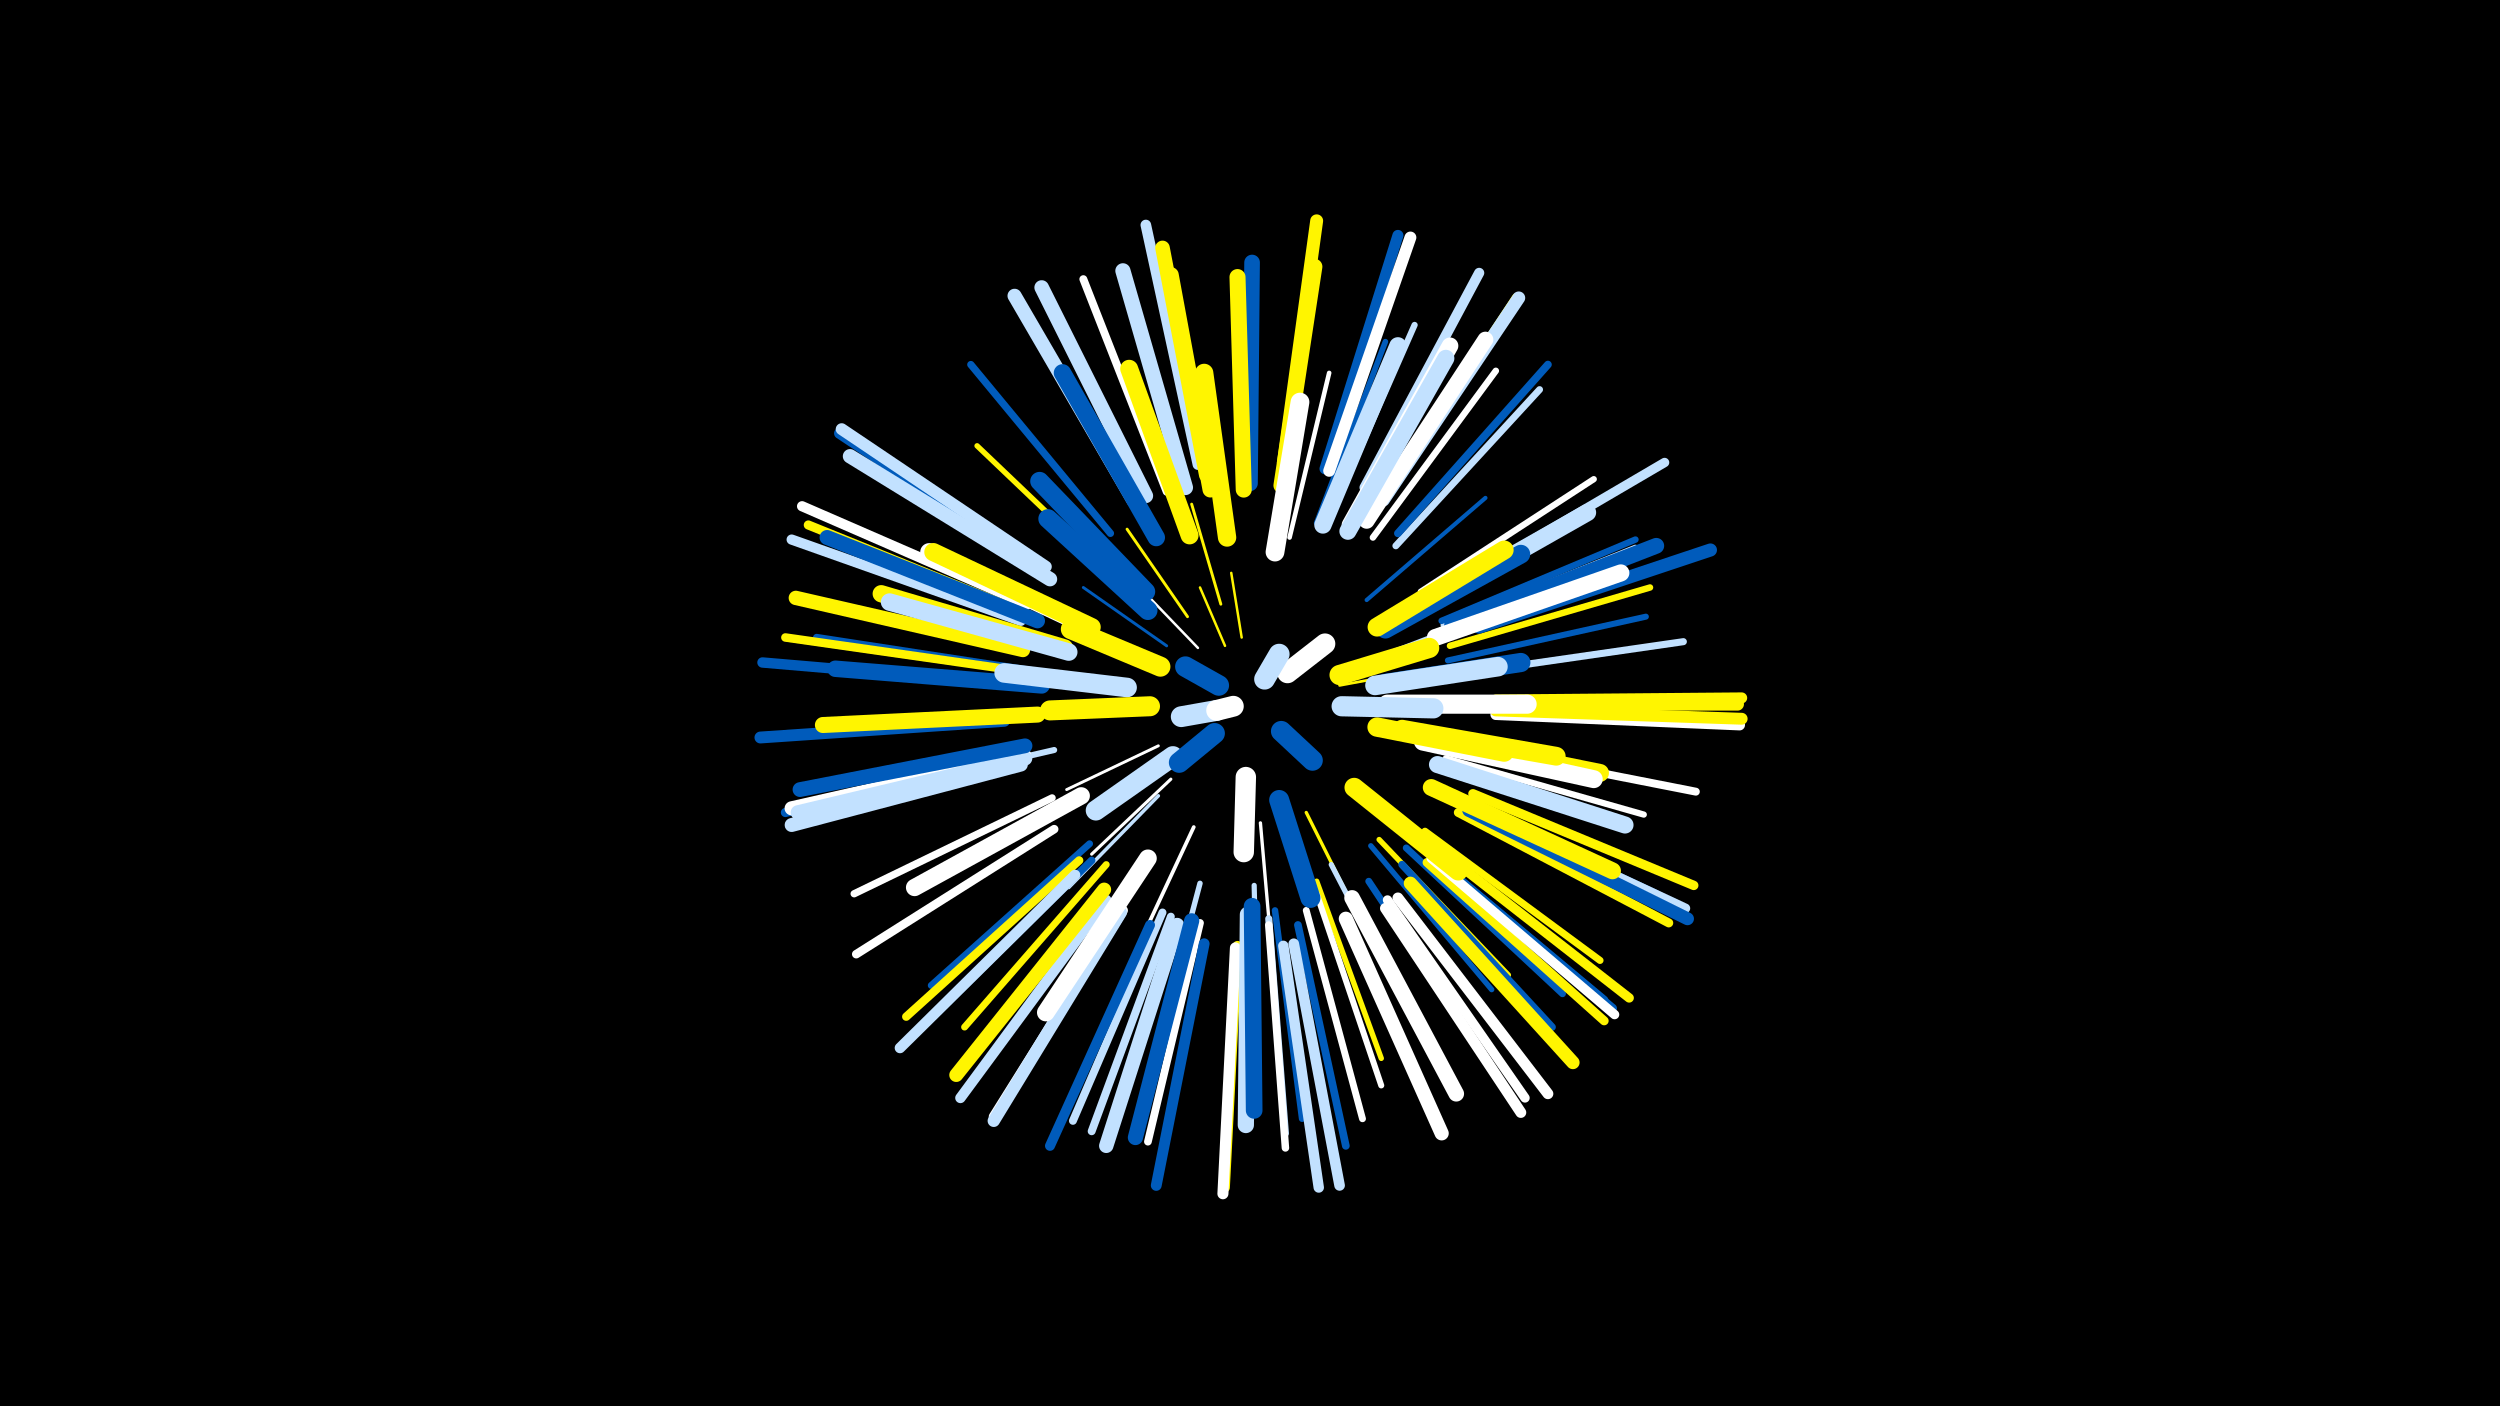 <svg width="1200" height="675" viewBox="-500 -500 1200 675" xmlns="http://www.w3.org/2000/svg"><path d="M-500-500h1200v675h-1200z" fill="#000"/><style>.sparkles path{stroke-linecap:round}</style><g class="sparkles"><path d="M81-147l-20 15" stroke-width="1.1" stroke="#005bbb2"/><path d="M88-190l-12-28" stroke-width="1.2" stroke="#fff5004"/><path d="M96-194l-5-31" stroke-width="1.2" stroke="#fff5004"/><path d="M75-189l-25-26" stroke-width="1.2" stroke="#fff6"/><path d="M143-171l43-8" stroke-width="1.3" stroke="#fff5008"/><path d="M143-178l42-16" stroke-width="1.3" stroke="#c2e1ff9"/><path d="M143-177l43-15" stroke-width="1.3" stroke="#fff5009"/><path d="M60-190l-40-28" stroke-width="1.4" stroke="#005bbbB"/><path d="M56-142l-44 21" stroke-width="1.4" stroke="#fffB"/><path d="M86-210l-14-48" stroke-width="1.4" stroke="#fff500B"/><path d="M70-204l-29-42" stroke-width="1.4" stroke="#fff500C"/><path d="M62-126l-38 36" stroke-width="1.5" stroke="#fffD"/><path d="M105-105l5 57" stroke-width="1.6" stroke="#fffF"/><path d="M127-110l26 52" stroke-width="1.6" stroke="#fff50010"/><path d="M56-118l-43 44" stroke-width="1.7" stroke="#c2e1ff13"/><path d="M73-103l-28 60" stroke-width="1.8" stroke="#fff15"/><path d="M156-212l57-49" stroke-width="2.0" stroke="#005bbb1C"/><path d="M119-242l19-79" stroke-width="2.2" stroke="#fff23"/><path d="M24-199l-77-36" stroke-width="2.4" stroke="#005bbb26"/><path d="M139-85l40 77" stroke-width="2.5" stroke="#c2e1ff29"/><path d="M102-75l2 87" stroke-width="2.5" stroke="#c2e1ff29"/><path d="M158-94l58 69" stroke-width="2.6" stroke="#005bbb2C"/><path d="M76-76l-23 87" stroke-width="2.6" stroke="#c2e1ff2C"/><path d="M34-224l-65-62" stroke-width="2.6" stroke="#fff5002D"/><path d="M162-97l62 65" stroke-width="2.6" stroke="#fff5002D"/><path d="M132-77l31 85" stroke-width="2.6" stroke="#fff5002E"/><path d="M132-249l33-87" stroke-width="2.7" stroke="#005bbb30"/><path d="M6-140l-95 22" stroke-width="2.9" stroke="#c2e1ff36"/><path d="M132-71l31 92" stroke-width="2.9" stroke="#fff36"/><path d="M195-183l95-21" stroke-width="2.9" stroke="#005bbb36"/><path d="M194-136l95 27" stroke-width="3.0" stroke="#fff38"/><path d="M182-216l83-54" stroke-width="3.0" stroke="#fff38"/><path d="M139-253l40-91" stroke-width="3.0" stroke="#c2e1ff39"/><path d="M159-242l59-80" stroke-width="3.1" stroke="#fff3A"/><path d="M196-190l96-28" stroke-width="3.1" stroke="#fff5003B"/><path d="M193-200l92-37" stroke-width="3.1" stroke="#c2e1ff3B"/><path d="M192-202l93-39" stroke-width="3.1" stroke="#005bbb3C"/><path d="M112-63l13 100" stroke-width="3.1" stroke="#005bbb3C"/><path d="M-1-156l-102 7" stroke-width="3.2" stroke="#005bbb3E"/><path d="M175-93l75 70" stroke-width="3.3" stroke="#005bbb3F"/><path d="M23-95l-76 68" stroke-width="3.3" stroke="#005bbb3F"/><path d="M170-238l69-75" stroke-width="3.3" stroke="#c2e1ff40"/><path d="M157-77l57 86" stroke-width="3.3" stroke="#005bbb40"/><path d="M127-63l27 100" stroke-width="3.3" stroke="#fff41"/><path d="M31-85l-68 78" stroke-width="3.3" stroke="#fff50042"/><path d="M109-59l8 103" stroke-width="3.4" stroke="#c2e1ff42"/><path d="M184-101l84 62" stroke-width="3.4" stroke="#fff50044"/><path d="M204-177l104-15" stroke-width="3.4" stroke="#c2e1ff45"/><path d="M33-244l-67-81" stroke-width="3.5" stroke="#005bbb45"/><path d="M5-117l-95 46" stroke-width="3.5" stroke="#fff45"/><path d="M-4-178l-104-16" stroke-width="3.5" stroke="#005bbb46"/><path d="M173-85l72 78" stroke-width="3.6" stroke="#005bbb48"/><path d="M24-87l-76 75" stroke-width="3.6" stroke="#005bbb49"/><path d="M109-56l8 107" stroke-width="3.6" stroke="#fff49"/><path d="M197-117l98 46" stroke-width="3.6" stroke="#005bbb4A"/><path d="M76-57l-25 105" stroke-width="3.7" stroke="#fff4B"/><path d="M171-244l72-81" stroke-width="3.7" stroke="#005bbb4C"/><path d="M123-56l23 106" stroke-width="3.7" stroke="#005bbb4D"/><path d="M58-62l-43 100" stroke-width="3.8" stroke="#c2e1ff4E"/><path d="M207-141l107 21" stroke-width="3.8" stroke="#fff4E"/><path d="M-7-138l-106 24" stroke-width="3.8" stroke="#fff4F"/><path d="M60-264l-40-102" stroke-width="3.8" stroke="#fff4F"/><path d="M62-60l-38 103" stroke-width="3.8" stroke="#c2e1ff4F"/><path d="M185-91l85 71" stroke-width="4.0" stroke="#005bbb54"/><path d="M18-87l-83 75" stroke-width="4.0" stroke="#fff50056"/><path d="M6-102l-95 60" stroke-width="4.1" stroke="#fff57"/><path d="M-11-178l-112-16" stroke-width="4.1" stroke="#fff50058"/><path d="M200-110l101 53" stroke-width="4.3" stroke="#fff5005C"/><path d="M185-86l85 76" stroke-width="4.3" stroke="#fff5005D"/><path d="M187-89l87 73" stroke-width="4.3" stroke="#005bbb5D"/><path d="M-10-133l-111 29" stroke-width="4.4" stroke="#c2e1ff5F"/><path d="M-6-205l-106-43" stroke-width="4.4" stroke="#fff5005F"/><path d="M-11-136l-112 26" stroke-width="4.4" stroke="#005bbb60"/><path d="M187-88l88 75" stroke-width="4.5" stroke="#fff62"/><path d="M200-220l99-58" stroke-width="4.5" stroke="#c2e1ff62"/><path d="M207-119l106 44" stroke-width="4.5" stroke="#fff50063"/><path d="M166-68l66 95" stroke-width="4.5" stroke="#fff63"/><path d="M191-92l91 71" stroke-width="4.5" stroke="#fff50064"/><path d="M204-113l105 49" stroke-width="4.6" stroke="#c2e1ff64"/><path d="M164-260l64-97" stroke-width="4.7" stroke="#fff50069"/><path d="M94-46l-6 116" stroke-width="4.7" stroke="#fff50069"/><path d="M52-56l-48 106" stroke-width="4.8" stroke="#005bbb6C"/><path d="M39-63l-62 99" stroke-width="4.8" stroke="#fff6C"/><path d="M-10-202l-110-39" stroke-width="4.9" stroke="#c2e1ff6E"/><path d="M155-266l55-103" stroke-width="4.9" stroke="#c2e1ff6E"/><path d="M-7-210l-108-47" stroke-width="4.9" stroke="#fff6F"/><path d="M116-46l17 116" stroke-width="5.0" stroke="#c2e1ff70"/><path d="M-17-172l-117-10" stroke-width="5.0" stroke="#005bbb71"/><path d="M31-68l-70 95" stroke-width="5.0" stroke="#c2e1ff72"/><path d="M75-277l-25-115" stroke-width="5.1" stroke="#c2e1ff72"/><path d="M121-47l22 116" stroke-width="5.1" stroke="#c2e1ff74"/><path d="M16-80l-84 83" stroke-width="5.1" stroke="#c2e1ff74"/><path d="M171-69l72 94" stroke-width="5.2" stroke="#fff75"/><path d="M218-157l117 5" stroke-width="5.2" stroke="#fff76"/><path d="M165-64l65 98" stroke-width="5.2" stroke="#fff77"/><path d="M78-47l-23 116" stroke-width="5.2" stroke="#005bbb77"/><path d="M218-164l118-1" stroke-width="5.3" stroke="#fff50078"/><path d="M136-275l35-112" stroke-width="5.3" stroke="#005bbb78"/><path d="M1-227l-98-65" stroke-width="5.3" stroke="#005bbb78"/><path d="M93-45l-6 118" stroke-width="5.3" stroke="#fff7A"/><path d="M218-159l118 4" stroke-width="5.7" stroke="#fff50085"/><path d="M-18-154l-117 8" stroke-width="5.7" stroke="#005bbb85"/><path d="M138-274l39-112" stroke-width="5.7" stroke="#fff85"/><path d="M2-228l-98-66" stroke-width="5.7" stroke="#c2e1ff86"/><path d="M38-62l-61 100" stroke-width="5.9" stroke="#c2e1ff8A"/><path d="M116-278l16-116" stroke-width="6.2" stroke="#fff50092"/><path d="M217-162l117 0" stroke-width="6.2" stroke="#fff50092"/><path d="M205-111l105 52" stroke-width="6.2" stroke="#005bbb92"/><path d="M164-260l65-97" stroke-width="6.2" stroke="#c2e1ff94"/><path d="M210-199l111-37" stroke-width="6.3" stroke="#005bbb96"/><path d="M177-76l78 86" stroke-width="6.4" stroke="#fff50097"/><path d="M-10-133l-110 29" stroke-width="6.7" stroke="#c2e1ffA1"/><path d="M30-73l-71 89" stroke-width="6.7" stroke="#fff500A1"/><path d="M146-59l46 103" stroke-width="6.8" stroke="#fffA4"/><path d="M-10-137l-110 25" stroke-width="6.8" stroke="#fffA5"/><path d="M44-260l-57-98" stroke-width="6.8" stroke="#c2e1ffA5"/><path d="M4-222l-96-59" stroke-width="6.9" stroke="#c2e1ffA5"/><path d="M-9-188l-109-25" stroke-width="6.9" stroke="#fff500A7"/><path d="M65-56l-34 106" stroke-width="6.9" stroke="#c2e1ffA8"/><path d="M50-262l-50-100" stroke-width="7.0" stroke="#c2e1ffA9"/><path d="M-8-136l-109 26" stroke-width="7.0" stroke="#c2e1ffA9"/><path d="M79-272l-21-109" stroke-width="7.0" stroke="#fff500AA"/><path d="M-8-142l-108 21" stroke-width="7.1" stroke="#005bbbAE"/><path d="M-2-202l-101-40" stroke-width="7.2" stroke="#005bbbB0"/><path d="M72-58l-27 104" stroke-width="7.3" stroke="#005bbbB2"/><path d="M69-266l-30-104" stroke-width="7.3" stroke="#c2e1ffB3"/><path d="M149-69l50 94" stroke-width="7.5" stroke="#fffB7"/><path d="M100-268l1-106" stroke-width="7.5" stroke="#005bbbB8"/><path d="M115-267l16-105" stroke-width="7.5" stroke="#fff500B8"/><path d="M197-200l98-38" stroke-width="7.6" stroke="#005bbbBA"/><path d="M81-265l-19-103" stroke-width="7.6" stroke="#fff500BB"/><path d="M156-250l57-87" stroke-width="7.6" stroke="#fffBB"/><path d="M97-265l-3-102" stroke-width="7.7" stroke="#fff500BE"/><path d="M-2-157l-103 5" stroke-width="7.7" stroke="#fff500BF"/><path d="M99-61l-1 101" stroke-width="7.8" stroke="#c2e1ffC1"/><path d="M0-171l-99-8" stroke-width="7.9" stroke="#005bbbC3"/><path d="M148-248l48-86" stroke-width="8.0" stroke="#fffC6"/><path d="M101-65l1 98" stroke-width="8.0" stroke="#005bbbC7"/><path d="M187-122l87 40" stroke-width="8.1" stroke="#fff500C9"/><path d="M147-245l47-83" stroke-width="8.2" stroke="#c2e1ffCA"/><path d="M190-133l90 29" stroke-width="8.2" stroke="#c2e1ffCB"/><path d="M189-194l89-31" stroke-width="8.2" stroke="#fffCC"/><path d="M181-208l81-46" stroke-width="8.3" stroke="#c2e1ffCD"/><path d="M135-248l36-86" stroke-width="8.3" stroke="#c2e1ffCE"/><path d="M11-189l-88-26" stroke-width="8.3" stroke="#fff500CE"/><path d="M19-118l-80 44" stroke-width="8.3" stroke="#fffCF"/><path d="M55-242l-45-79" stroke-width="8.4" stroke="#005bbbD0"/><path d="M13-187l-86-24" stroke-width="8.4" stroke="#c2e1ffD2"/><path d="M51-88l-49 74" stroke-width="8.5" stroke="#fffD3"/><path d="M184-146l84 17" stroke-width="8.6" stroke="#fff500D7"/><path d="M71-243l-29-80" stroke-width="8.6" stroke="#fff500D7"/><path d="M23-199l-77-36" stroke-width="8.6" stroke="#fffD8"/><path d="M183-144l82 18" stroke-width="8.6" stroke="#fffD8"/><path d="M24-199l-76-36" stroke-width="8.7" stroke="#fff500D8"/><path d="M89-242l-11-79" stroke-width="8.8" stroke="#fff500DD"/><path d="M173-150l74 13" stroke-width="9.0" stroke="#fff500E2"/><path d="M165-198l65-36" stroke-width="9.0" stroke="#005bbbE2"/><path d="M50-216l-51-53" stroke-width="9.0" stroke="#005bbbE3"/><path d="M112-235l12-72" stroke-width="9.0" stroke="#fffE3"/><path d="M161-199l61-37" stroke-width="9.1" stroke="#fff500E5"/><path d="M166-162l67 0" stroke-width="9.2" stroke="#fffE8"/><path d="M165-172l65-10" stroke-width="9.2" stroke="#005bbbE9"/><path d="M51-207l-48-44" stroke-width="9.2" stroke="#005bbbE9"/><path d="M150-122l50 40" stroke-width="9.3" stroke="#fff500EA"/><path d="M161-151l61 12" stroke-width="9.3" stroke="#fff500EB"/><path d="M160-171l59-9" stroke-width="9.4" stroke="#c2e1ffED"/><path d="M41-170l-59-7" stroke-width="9.4" stroke="#c2e1ffED"/><path d="M114-116l15 47" stroke-width="9.6" stroke="#005bbbF3"/><path d="M52-161l-48 2" stroke-width="9.6" stroke="#fff500F4"/><path d="M57-180l-43-18" stroke-width="9.6" stroke="#fff500F4"/><path d="M143-176l43-13" stroke-width="9.7" stroke="#fff500F5"/><path d="M63-137l-37 26" stroke-width="9.7" stroke="#c2e1ffF5"/><path d="M144-161l44 1" stroke-width="9.7" stroke="#c2e1ffF5"/><path d="M98-127l-1 36" stroke-width="9.8" stroke="#fffF8"/><path d="M118-177l18-14" stroke-width="9.9" stroke="#fffFC"/><path d="M83-148l-17 14" stroke-width="9.9" stroke="#005bbbFC"/><path d="M115-149l15 14" stroke-width="9.9" stroke="#005bbbFD"/><path d="M85-171l-16-9" stroke-width="9.9" stroke="#005bbbFD"/><path d="M84-159l-17 3" stroke-width="10.0" stroke="#c2e1ffFD"/><path d="M107-174l7-12" stroke-width="10.0" stroke="#c2e1ffFE"/><path d="M92-161l-8 2" stroke-width="10.0" stroke="#fffFE"/></g></svg>